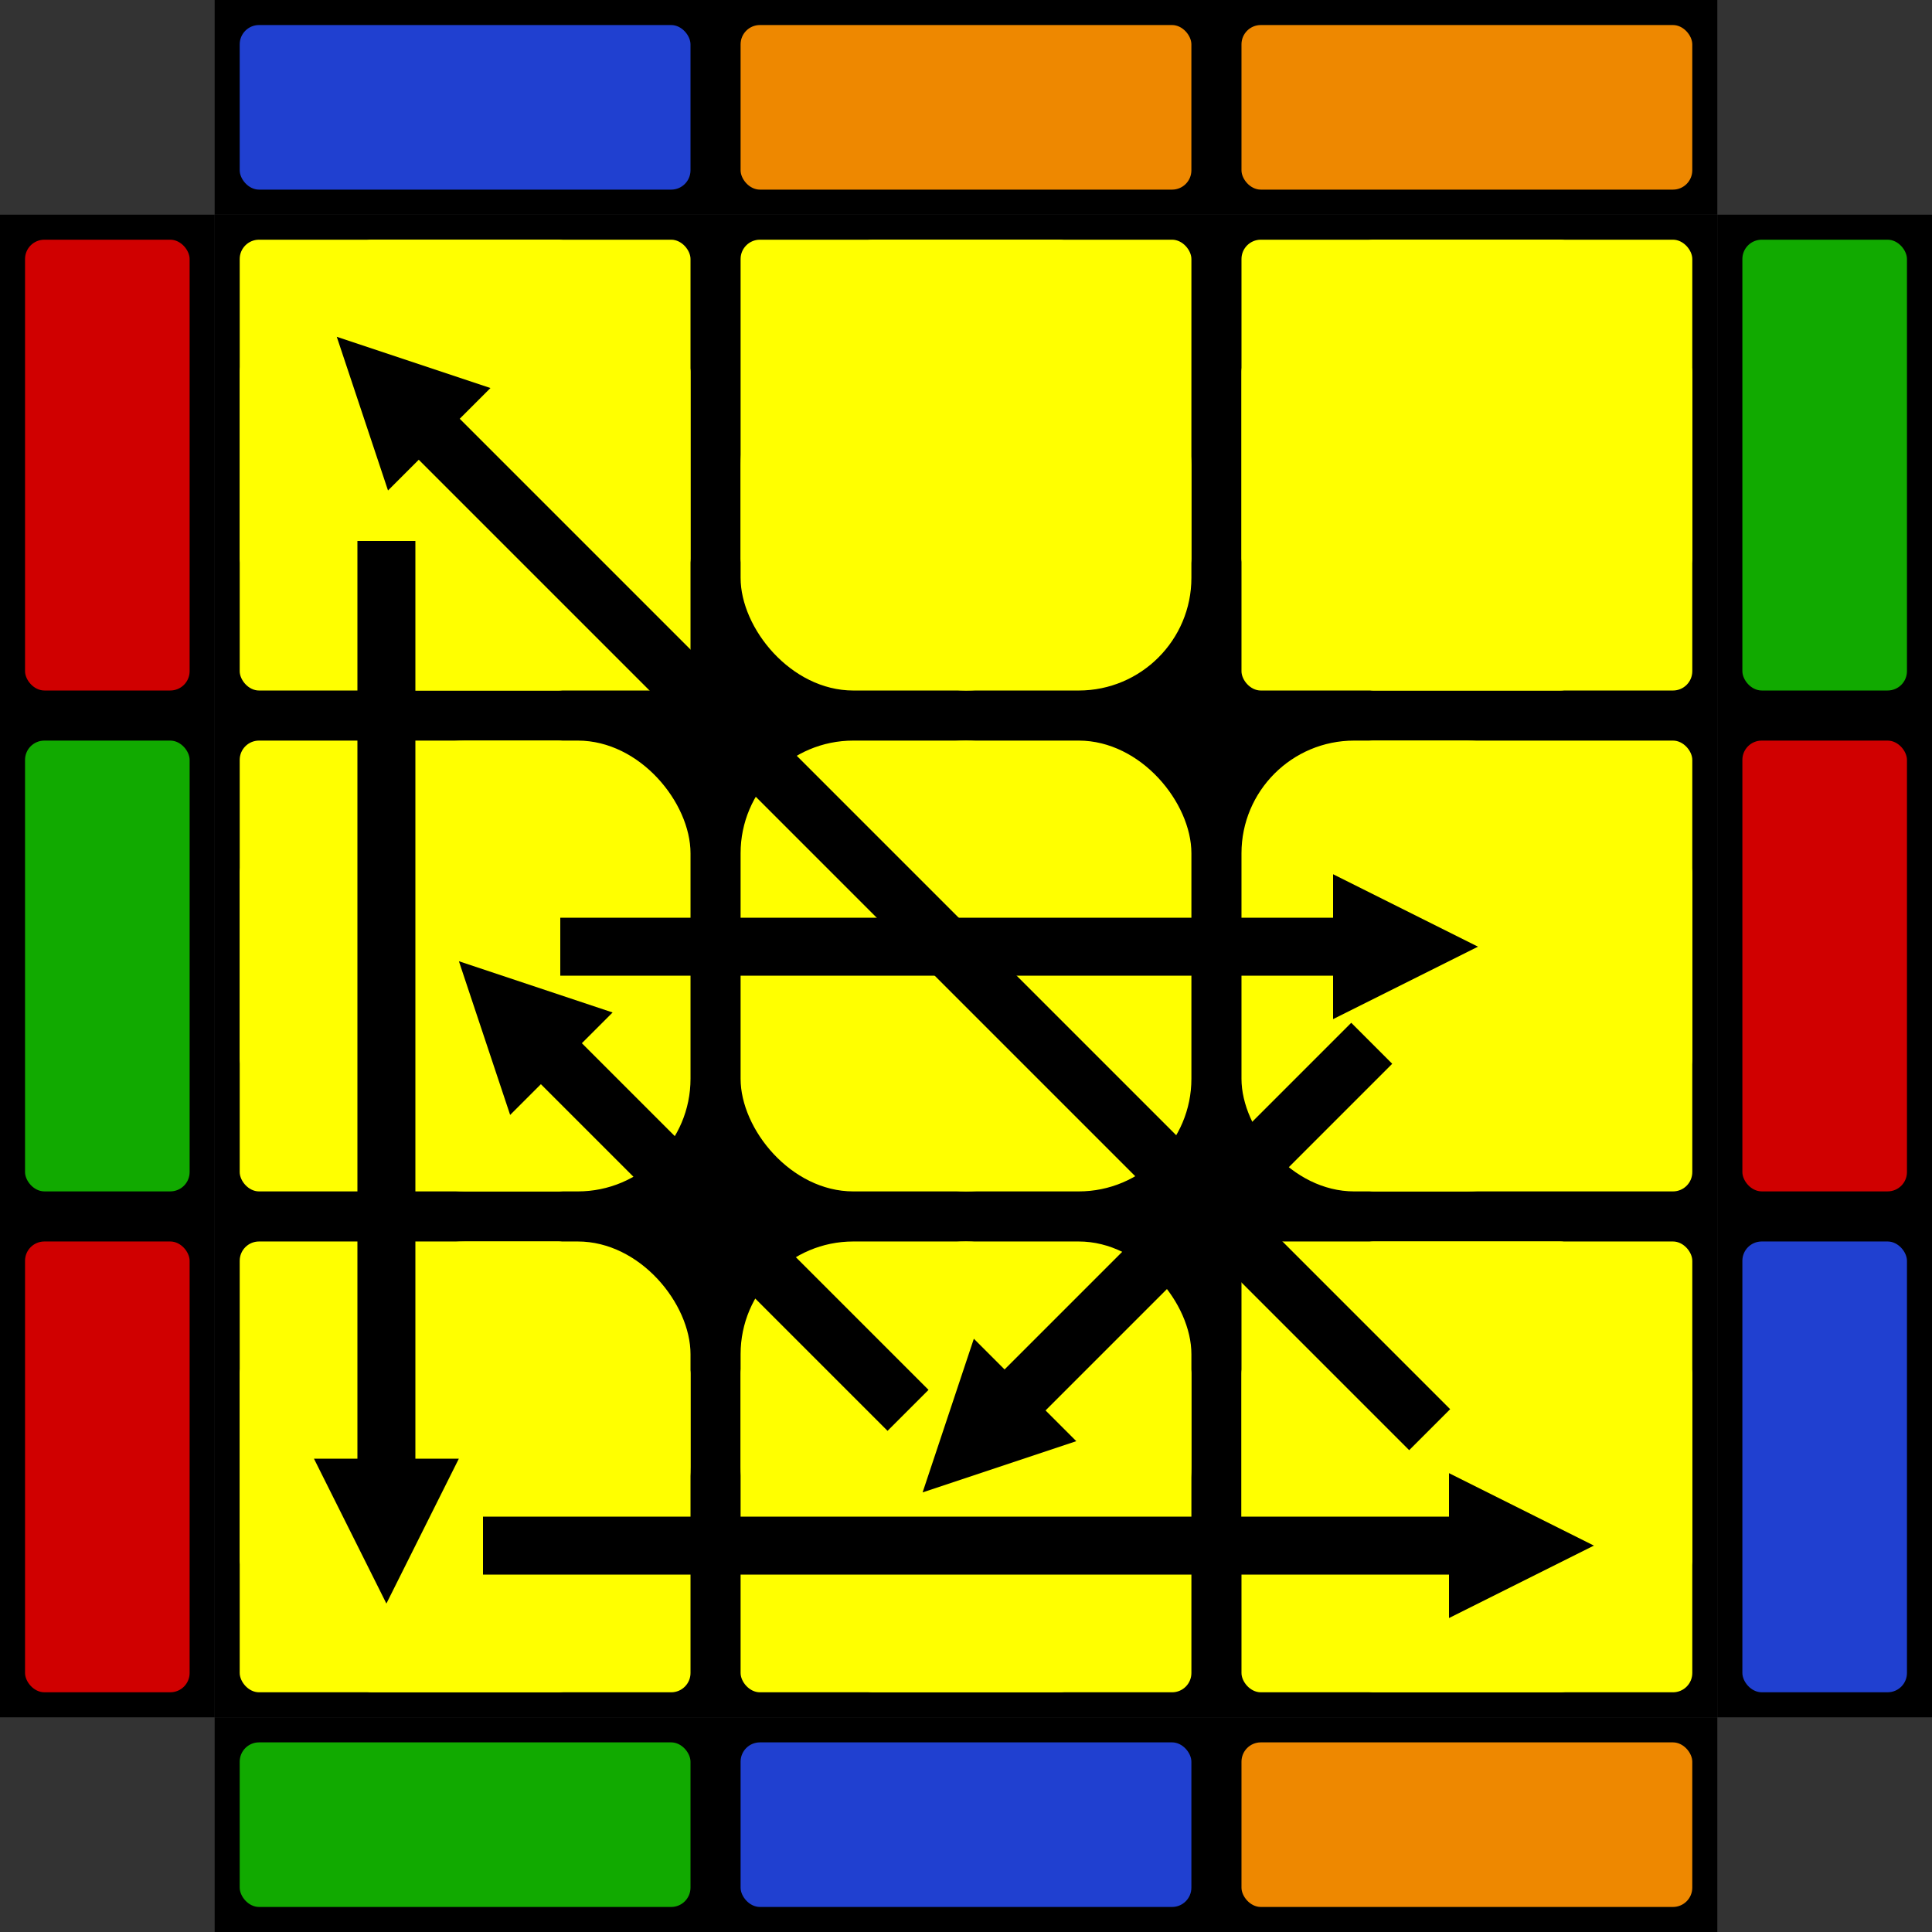<svg xmlns="http://www.w3.org/2000/svg" width="100" height="100" viewBox="0 0 100 100"><rect x="0" y="0" width="100" height="100" fill="#333333" stroke="none"/><path d="M11.111 11.111h77.778v77.778H11.111z" /><rect width="17.5" height="17.5" x="12.407" y="12.407" rx="1" ry="1" fill="#ff0" /><rect width="17.5" height="17.5" x="12.407" y="18.241" rx="1" ry="1" fill="#ff0" /><rect width="17.5" height="17.5" x="18.241" y="12.407" rx="1" ry="1" fill="#ff0" /><rect width="17.5" height="17.5" x="18.241" y="18.241" rx="1" ry="1" fill="#ff0" /><rect width="17.5" height="17.5" x="12.407" y="38.333" rx="1" ry="1" fill="#ff0" /><rect width="17.5" height="17.5" x="12.407" y="44.167" rx="1" ry="1" fill="#ff0" /><rect width="17.5" height="17.5" x="18.241" y="38.333" rx="5.833" ry="5.833" fill="#ff0" /><rect width="17.5" height="17.5" x="18.241" y="44.167" rx="5.833" ry="5.833" fill="#ff0" /><rect width="17.5" height="17.5" x="12.407" y="64.259" rx="1" ry="1" fill="#ff0" /><rect width="17.5" height="17.5" x="12.407" y="70.093" rx="1" ry="1" fill="#ff0" /><rect width="17.5" height="17.5" x="18.241" y="64.259" rx="5.833" ry="5.833" fill="#ff0" /><rect width="17.5" height="17.5" x="18.241" y="70.093" rx="1" ry="1" fill="#ff0" /><rect width="17.5" height="17.5" x="38.333" y="12.407" rx="1" ry="1" fill="#ff0" /><rect width="17.5" height="17.5" x="38.333" y="18.241" rx="5.833" ry="5.833" fill="#ff0" /><rect width="17.5" height="17.5" x="44.167" y="12.407" rx="1" ry="1" fill="#ff0" /><rect width="17.5" height="17.5" x="44.167" y="18.241" rx="5.833" ry="5.833" fill="#ff0" /><rect width="17.5" height="17.5" x="38.333" y="38.333" rx="5.833" ry="5.833" fill="#ff0" /><rect width="17.5" height="17.5" x="38.333" y="44.167" rx="5.833" ry="5.833" fill="#ff0" /><rect width="17.5" height="17.5" x="44.167" y="38.333" rx="5.833" ry="5.833" fill="#ff0" /><rect width="17.5" height="17.5" x="44.167" y="44.167" rx="5.833" ry="5.833" fill="#ff0" /><rect width="17.5" height="17.5" x="38.333" y="64.259" rx="5.833" ry="5.833" fill="#ff0" /><rect width="17.5" height="17.5" x="38.333" y="70.093" rx="1" ry="1" fill="#ff0" /><rect width="17.5" height="17.5" x="44.167" y="64.259" rx="5.833" ry="5.833" fill="#ff0" /><rect width="17.5" height="17.5" x="44.167" y="70.093" rx="1" ry="1" fill="#ff0" /><rect width="17.5" height="17.5" x="64.259" y="12.407" rx="1" ry="1" fill="#ff0" /><rect width="17.5" height="17.5" x="64.259" y="18.241" rx="1" ry="1" fill="#ff0" /><rect width="17.5" height="17.5" x="70.093" y="12.407" rx="1" ry="1" fill="#ff0" /><rect width="17.5" height="17.5" x="70.093" y="18.241" rx="1" ry="1" fill="#ff0" /><rect width="17.5" height="17.5" x="64.259" y="38.333" rx="5.833" ry="5.833" fill="#ff0" /><rect width="17.5" height="17.5" x="64.259" y="44.167" rx="5.833" ry="5.833" fill="#ff0" /><rect width="17.5" height="17.5" x="70.093" y="38.333" rx="1" ry="1" fill="#ff0" /><rect width="17.5" height="17.5" x="70.093" y="44.167" rx="1" ry="1" fill="#ff0" /><rect width="17.5" height="17.5" x="64.259" y="64.259" rx="1" ry="1" fill="#ff0" /><rect width="17.5" height="17.5" x="64.259" y="70.093" rx="1" ry="1" fill="#ff0" /><rect width="17.5" height="17.5" x="70.093" y="64.259" rx="1" ry="1" fill="#ff0" /><rect width="17.5" height="17.5" x="70.093" y="70.093" rx="1" ry="1" fill="#ff0" /><path d="M11.111 0h77.778v11.111H11.111zM11.111 88.889h77.778V100H11.111zM0 11.111h11.111v77.778H0z" /><path d="M88.889 11.111H100v77.778H88.889z" /><rect width="23.333" height="8.519" x="12.407" y="1.296" rx="1" ry="1" fill="#2040d0" /><rect width="23.333" height="8.519" x="12.407" y="90.185" rx="1" ry="1" fill="#1a0" /><rect width="8.519" height="23.333" x="1.296" y="12.407" rx="1" ry="1" fill="#d00000" /><rect width="8.519" height="23.333" x="90.185" y="12.407" rx="1" ry="1" fill="#1a0" /><rect width="23.333" height="8.519" x="38.333" y="1.296" rx="1" ry="1" fill="#e80" /><rect width="23.333" height="8.519" x="38.333" y="90.185" rx="1" ry="1" fill="#2040d0" /><rect width="8.519" height="23.333" x="1.296" y="38.333" rx="1" ry="1" fill="#1a0" /><rect width="8.519" height="23.333" x="90.185" y="38.333" rx="1" ry="1" fill="#d00000" /><rect width="23.333" height="8.519" x="64.259" y="1.296" rx="1" ry="1" fill="#e80" /><rect width="23.333" height="8.519" x="64.259" y="90.185" rx="1" ry="1" fill="#e80" /><rect width="8.519" height="23.333" x="1.296" y="64.259" rx="1" ry="1" fill="#d00000" /><rect width="8.519" height="23.333" x="90.185" y="64.259" rx="1" ry="1" fill="#2040d0" /><path d="M 20.0 28.0 l 1.5 0.0 l -0.0 47.5 l 2.25 0.0 l -3.75 7.5 l -3.75 -7.5 l 2.25 0.0 l 0.0 -47.5 z" /><path d="M 74.0 74.0 l -1.061 1.061 l -51.265 -51.265 l -1.591 1.591 l -2.652 -7.955 l 7.955 2.652 l -1.591 1.591 l 51.265 51.265 z" /><path d="M 25.0 80.0 l 0.0 -1.5 l 50.0 0.0 l 0.0 -2.25 l 7.5 3.75 l -7.5 3.75 l 0.0 -2.25 l -50.0 0.0 z" /><path d="M 71.0 54.0 l 1.061 1.061 l -17.943 17.943 l 1.591 1.591 l -7.955 2.652 l 2.652 -7.955 l 1.591 1.591 l 17.943 -17.943 z" /><path d="M 47.0 73.0 l -1.061 1.061 l -17.943 -17.943 l -1.591 1.591 l -2.652 -7.955 l 7.955 2.652 l -1.591 1.591 l 17.943 17.943 z" /><path d="M 29.0 49.0 l 0.0 -1.5 l 40.0 0.0 l 0.0 -2.25 l 7.5 3.75 l -7.5 3.75 l 0.0 -2.25 l -40.0 0.0 z" /></svg>